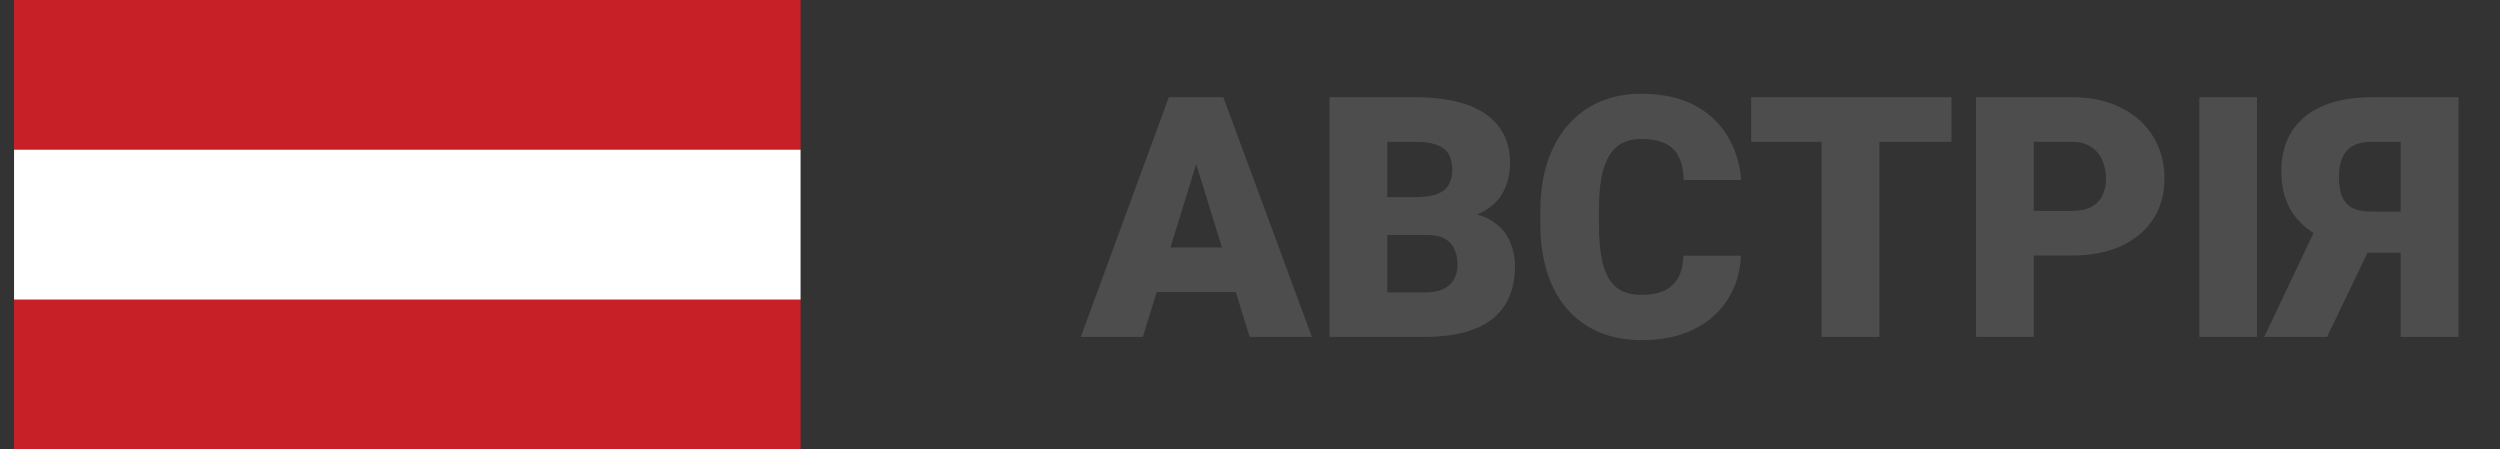 <svg width="89" height="16" viewBox="0 0 89 16" fill="none" xmlns="http://www.w3.org/2000/svg">
<rect x="0" y="0" width="89" height="16" fill="#333333" stroke="none"/>
<path fill-rule="evenodd" clip-rule="evenodd" d="M0.5 5.329H28.5V-0.008H0.5V5.329Z" fill="#C72127"/>
<path fill-rule="evenodd" clip-rule="evenodd" d="M0.5 15.992H28.5V10.665H0.5V15.992Z" fill="#C72127"/>
<path fill-rule="evenodd" clip-rule="evenodd" d="M0.5 10.665H28.5V5.329H0.5V10.665Z" fill="white"/>
<path d="M42.766 5.254L40.685 11.992H38.477L41.611 3.461H43.012L42.766 5.254ZM44.488 11.992L42.402 5.254L42.133 3.461H43.551L46.703 11.992H44.488ZM44.406 8.81V10.398H40.029V8.81H44.406ZM50.81 8.365H48.613L48.602 7.017H50.383C50.703 7.017 50.959 6.982 51.15 6.912C51.342 6.838 51.48 6.73 51.566 6.59C51.656 6.449 51.701 6.273 51.701 6.062C51.701 5.82 51.656 5.625 51.566 5.476C51.477 5.328 51.334 5.22 51.139 5.154C50.947 5.084 50.699 5.049 50.395 5.049H49.387V11.992H47.33V3.461H50.395C50.922 3.461 51.393 3.51 51.807 3.607C52.221 3.701 52.572 3.845 52.861 4.041C53.154 4.236 53.377 4.482 53.529 4.779C53.682 5.072 53.758 5.418 53.758 5.816C53.758 6.164 53.684 6.49 53.535 6.795C53.387 7.099 53.139 7.347 52.791 7.539C52.447 7.726 51.977 7.824 51.379 7.832L50.81 8.365ZM50.728 11.992H48.115L48.818 10.41H50.728C51.01 10.41 51.234 10.367 51.402 10.281C51.574 10.191 51.697 10.074 51.772 9.929C51.85 9.781 51.889 9.617 51.889 9.437C51.889 9.219 51.852 9.029 51.777 8.869C51.707 8.709 51.594 8.586 51.438 8.5C51.281 8.41 51.072 8.365 50.81 8.365H49.082L49.094 7.017H51.162L51.643 7.556C52.213 7.533 52.664 7.613 52.996 7.797C53.332 7.98 53.572 8.222 53.717 8.523C53.861 8.824 53.934 9.138 53.934 9.467C53.934 10.025 53.812 10.492 53.57 10.867C53.332 11.242 52.975 11.523 52.498 11.711C52.022 11.898 51.432 11.992 50.728 11.992ZM59.928 9.103H61.978C61.951 9.697 61.791 10.22 61.498 10.674C61.205 11.127 60.799 11.48 60.279 11.734C59.764 11.984 59.154 12.109 58.451 12.109C57.881 12.109 57.371 12.013 56.922 11.822C56.477 11.631 56.098 11.355 55.785 10.996C55.477 10.636 55.24 10.201 55.076 9.689C54.916 9.177 54.836 8.601 54.836 7.961V7.498C54.836 6.857 54.92 6.281 55.088 5.769C55.26 5.254 55.502 4.816 55.815 4.457C56.131 4.094 56.51 3.816 56.951 3.625C57.393 3.433 57.883 3.338 58.422 3.338C59.164 3.338 59.791 3.47 60.303 3.736C60.815 4.002 61.211 4.367 61.492 4.832C61.773 5.293 61.94 5.818 61.99 6.408H59.94C59.932 6.088 59.877 5.82 59.775 5.605C59.674 5.386 59.514 5.222 59.295 5.113C59.076 5.004 58.785 4.949 58.422 4.949C58.168 4.949 57.947 4.996 57.76 5.09C57.572 5.183 57.416 5.332 57.291 5.535C57.166 5.738 57.072 6.002 57.01 6.326C56.951 6.646 56.922 7.033 56.922 7.486V7.961C56.922 8.414 56.949 8.801 57.004 9.121C57.059 9.441 57.147 9.703 57.268 9.906C57.389 10.109 57.545 10.259 57.736 10.357C57.932 10.451 58.17 10.498 58.451 10.498C58.764 10.498 59.027 10.449 59.242 10.351C59.457 10.25 59.623 10.097 59.74 9.894C59.857 9.687 59.92 9.424 59.928 9.103ZM66.906 3.461V11.992H64.85V3.461H66.906ZM69.473 3.461V5.049H62.342V3.461H69.473ZM73.75 9.097H71.629V7.51H73.75C74.039 7.51 74.273 7.461 74.453 7.363C74.633 7.265 74.764 7.131 74.846 6.959C74.932 6.783 74.975 6.586 74.975 6.367C74.975 6.133 74.932 5.916 74.846 5.717C74.764 5.517 74.633 5.357 74.453 5.236C74.273 5.111 74.039 5.049 73.75 5.049H72.402V11.992H70.346V3.461H73.75C74.434 3.461 75.022 3.586 75.514 3.836C76.01 4.086 76.391 4.429 76.656 4.867C76.922 5.301 77.055 5.797 77.055 6.355C77.055 6.906 76.922 7.386 76.656 7.797C76.391 8.207 76.01 8.527 75.514 8.758C75.022 8.984 74.434 9.097 73.75 9.097ZM80.348 3.461V11.992H78.297V3.461H80.348ZM86.236 8.998H83.957L83.348 8.746C82.652 8.527 82.123 8.203 81.76 7.773C81.397 7.34 81.215 6.787 81.215 6.115C81.215 5.529 81.346 5.041 81.607 4.65C81.869 4.256 82.24 3.959 82.721 3.76C83.201 3.56 83.772 3.461 84.432 3.461H87.525V11.992H85.463V5.049H84.432C84.022 5.049 83.725 5.156 83.541 5.371C83.357 5.582 83.266 5.89 83.266 6.297C83.266 6.609 83.309 6.855 83.394 7.035C83.484 7.215 83.615 7.344 83.787 7.422C83.959 7.496 84.174 7.533 84.432 7.533H86.225L86.236 8.998ZM84.654 8.23L82.844 11.992H80.606L82.393 8.23H84.654Z" fill="#4D4D4D"/>
</svg>
